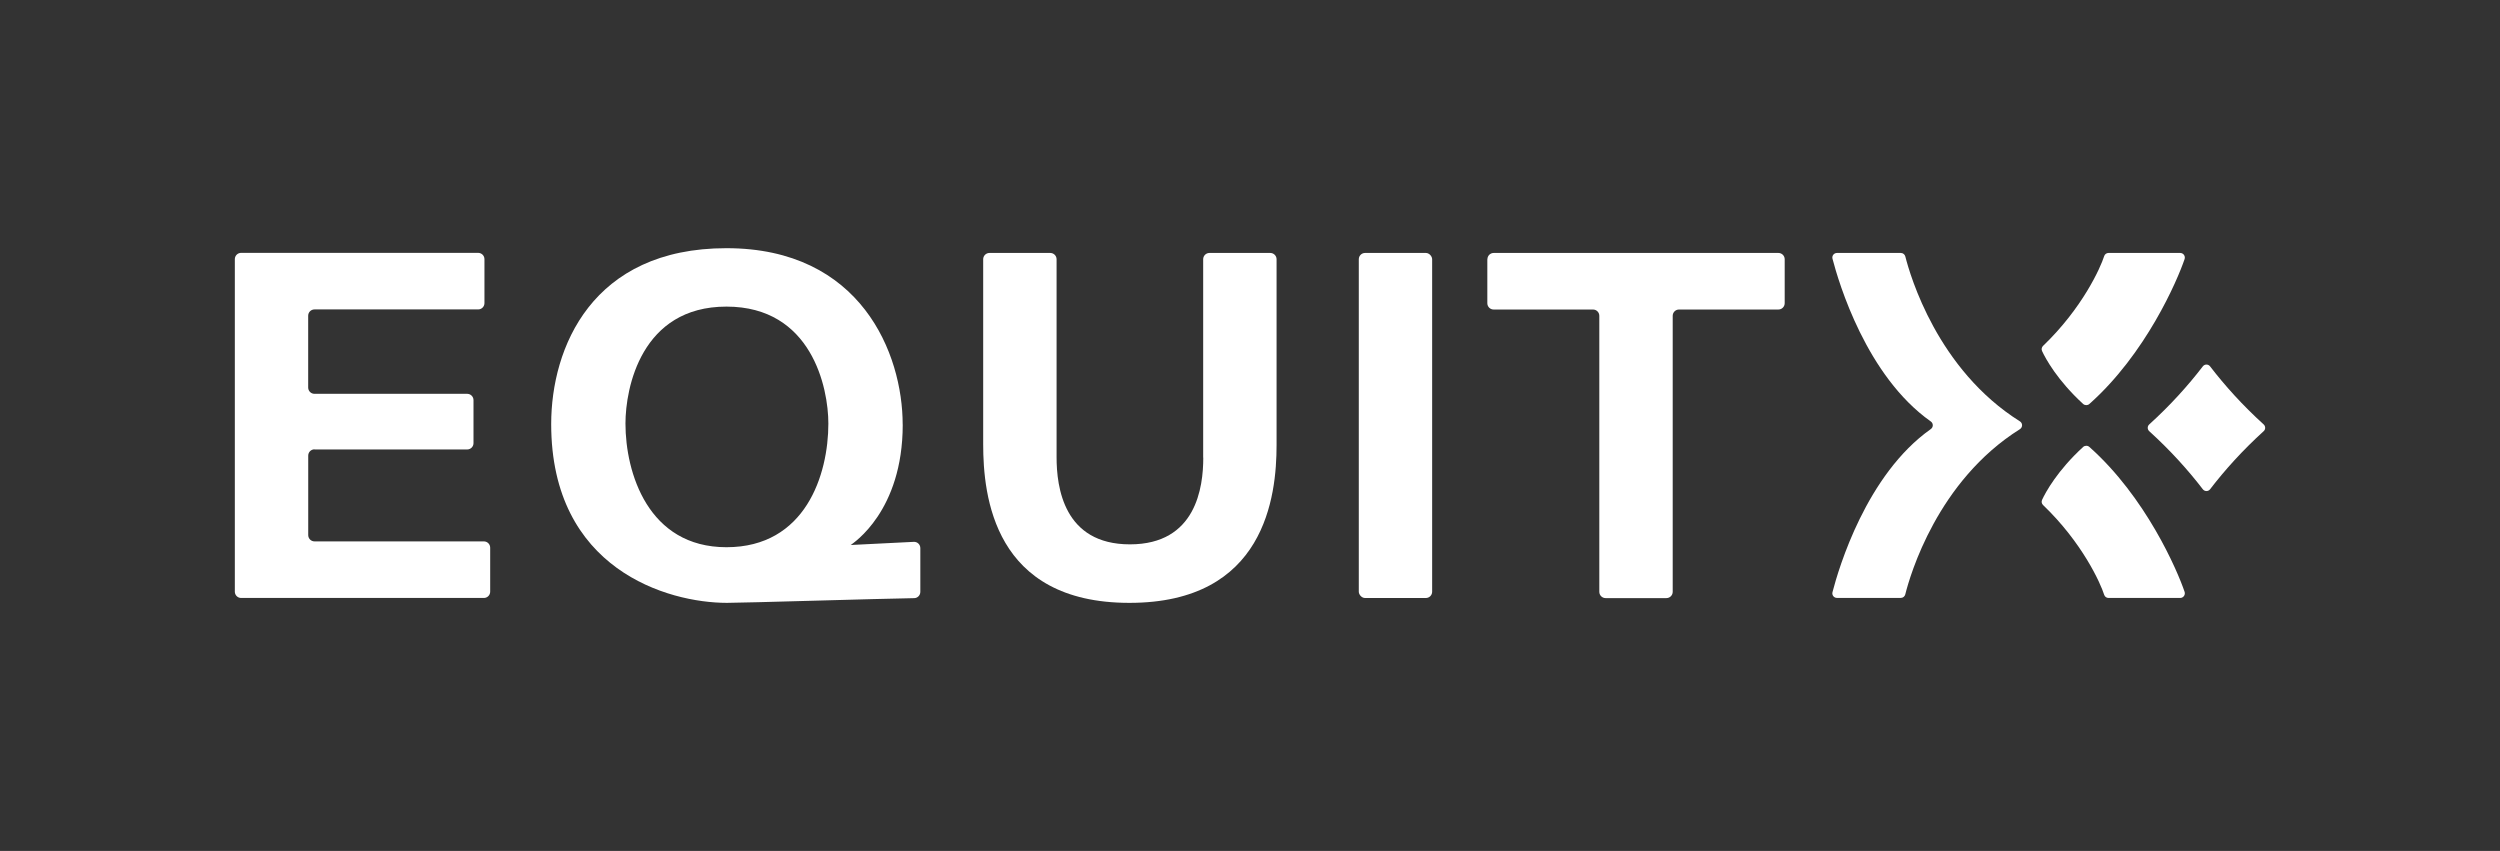 <?xml version="1.0" encoding="UTF-8"?>
<svg id="Layer_1" data-name="Layer 1" xmlns="http://www.w3.org/2000/svg" viewBox="0 0 540.92 184.11">
  <rect x="0" y="0" width="540.92" height="184.11" fill="#333333" stroke="none"/>
  <defs>
    <style>
      .cls-1 {
        fill: #fff;
      }
    </style>
  </defs>
  <path class="cls-1" d="M68.04,97.25h33.05c.75,0,1.36-.61,1.36-1.36v-9.32c0-.75-.61-1.36-1.36-1.36h-33.05c-.75,0-1.36-.61-1.36-1.36v-15.54c0-.75.61-1.36,1.36-1.36h35.42c.75,0,1.36-.61,1.36-1.36v-9.52c0-.75-.61-1.36-1.36-1.36h-51.29c-.75,0-1.36.61-1.36,1.36v71.95c0,.75.61,1.36,1.36,1.36h52.53c.75,0,1.36-.61,1.36-1.36v-9.52c0-.75-.61-1.36-1.36-1.36h-36.65c-.75,0-1.36-.61-1.36-1.36v-17.2c0-.75.61-1.36,1.36-1.36Z"/>
  <path class="cls-1" d="M195.31,91.86c0-15.35-9.02-38.16-38.13-38.16s-37.92,21.54-37.92,38.06c0,31.42,25.21,38.68,38.03,38.68,3.64,0,32.89-.9,40.51-1.02.74-.01,1.33-.62,1.33-1.36v-9.47c0-.78-.65-1.39-1.42-1.35l-13.64.68c.52-.41,11.25-7.29,11.25-26.05ZM157.18,118.4c-16.98,0-21.85-16.14-21.85-26.76,0-7.7,3.41-25.3,21.85-25.3s22.05,17.55,22.05,25.3c0,11.08-4.95,26.76-22.05,26.76Z"/>
  <path class="cls-1" d="M260.35,99.01c0,6.43-1.54,18.77-15.87,18.77s-15.87-12.37-15.87-18.87v-42.82c0-.75-.61-1.36-1.36-1.36h-13.16c-.75,0-1.36.61-1.36,1.36v40.02c0,11.2,2.29,34.33,31.64,34.33s31.84-23.06,31.84-34.12v-40.23c0-.75-.61-1.36-1.36-1.36h-13.16c-.75,0-1.36.61-1.36,1.36v42.92Z"/>
  <rect class="cls-1" x="294" y="54.73" width="15.87" height="74.66" rx="1.36" ry="1.36"/>
  <path class="cls-1" d="M321.81,56.09v9.52c0,.75.61,1.36,1.36,1.36h21.51c.75,0,1.36.61,1.36,1.36v59.72c0,.75.61,1.36,1.36,1.36h13.16c.75,0,1.36-.61,1.36-1.36v-59.72c0-.75.61-1.36,1.36-1.36h21.51c.75,0,1.36-.61,1.36-1.36v-9.52c0-.75-.61-1.36-1.36-1.36h-61.6c-.75,0-1.36.61-1.36,1.36Z"/>
  <g>
    <path class="cls-1" d="M476.62,105.86c-3.2-4.17-7.03-8.42-11.59-12.56-.44-.4-.44-1.08,0-1.47,4.56-4.14,8.39-8.39,11.59-12.56.4-.52,1.17-.52,1.57,0,3.2,4.17,7.03,8.42,11.59,12.56.44.4.44,1.08,0,1.47-4.56,4.14-8.39,8.39-11.59,12.56-.4.52-1.17.52-1.57,0Z"/>
    <path class="cls-1" d="M450.72,96.71c-5.55,5.09-8.1,9.76-8.88,11.44-.18.39-.09.84.22,1.13,8.5,8.16,12.41,16.87,13.22,19.42.13.41.51.68.94.68h15.51c.68,0,1.16-.67.95-1.32-1.59-4.7-8.41-20.53-20.61-31.36-.38-.34-.97-.33-1.35.01Z"/>
    <path class="cls-1" d="M450.72,87.4c-5.55-5.09-8.1-9.76-8.88-11.44-.18-.39-.09-.84.22-1.13,8.5-8.16,12.41-16.87,13.22-19.42.13-.41.51-.68.94-.68h15.51c.68,0,1.16.67.95,1.32-1.59,4.7-8.41,20.53-20.61,31.36-.38.34-.97.33-1.35-.01Z"/>
    <path class="cls-1" d="M437.05,91.17c-17.85-11.2-23.75-31.52-24.8-35.68-.11-.44-.51-.76-.97-.76h-13.82c-.65,0-1.13.61-.97,1.24,1.35,5.2,7.34,25.38,21.27,35.22.58.41.58,1.24,0,1.65-13.94,9.85-19.92,30.08-21.27,35.29-.16.63.31,1.24.97,1.24h13.81c.46,0,.86-.31.97-.76,1.04-4.17,6.95-24.55,24.8-35.75.63-.4.63-1.3,0-1.7Z"/>
  </g>
</svg>